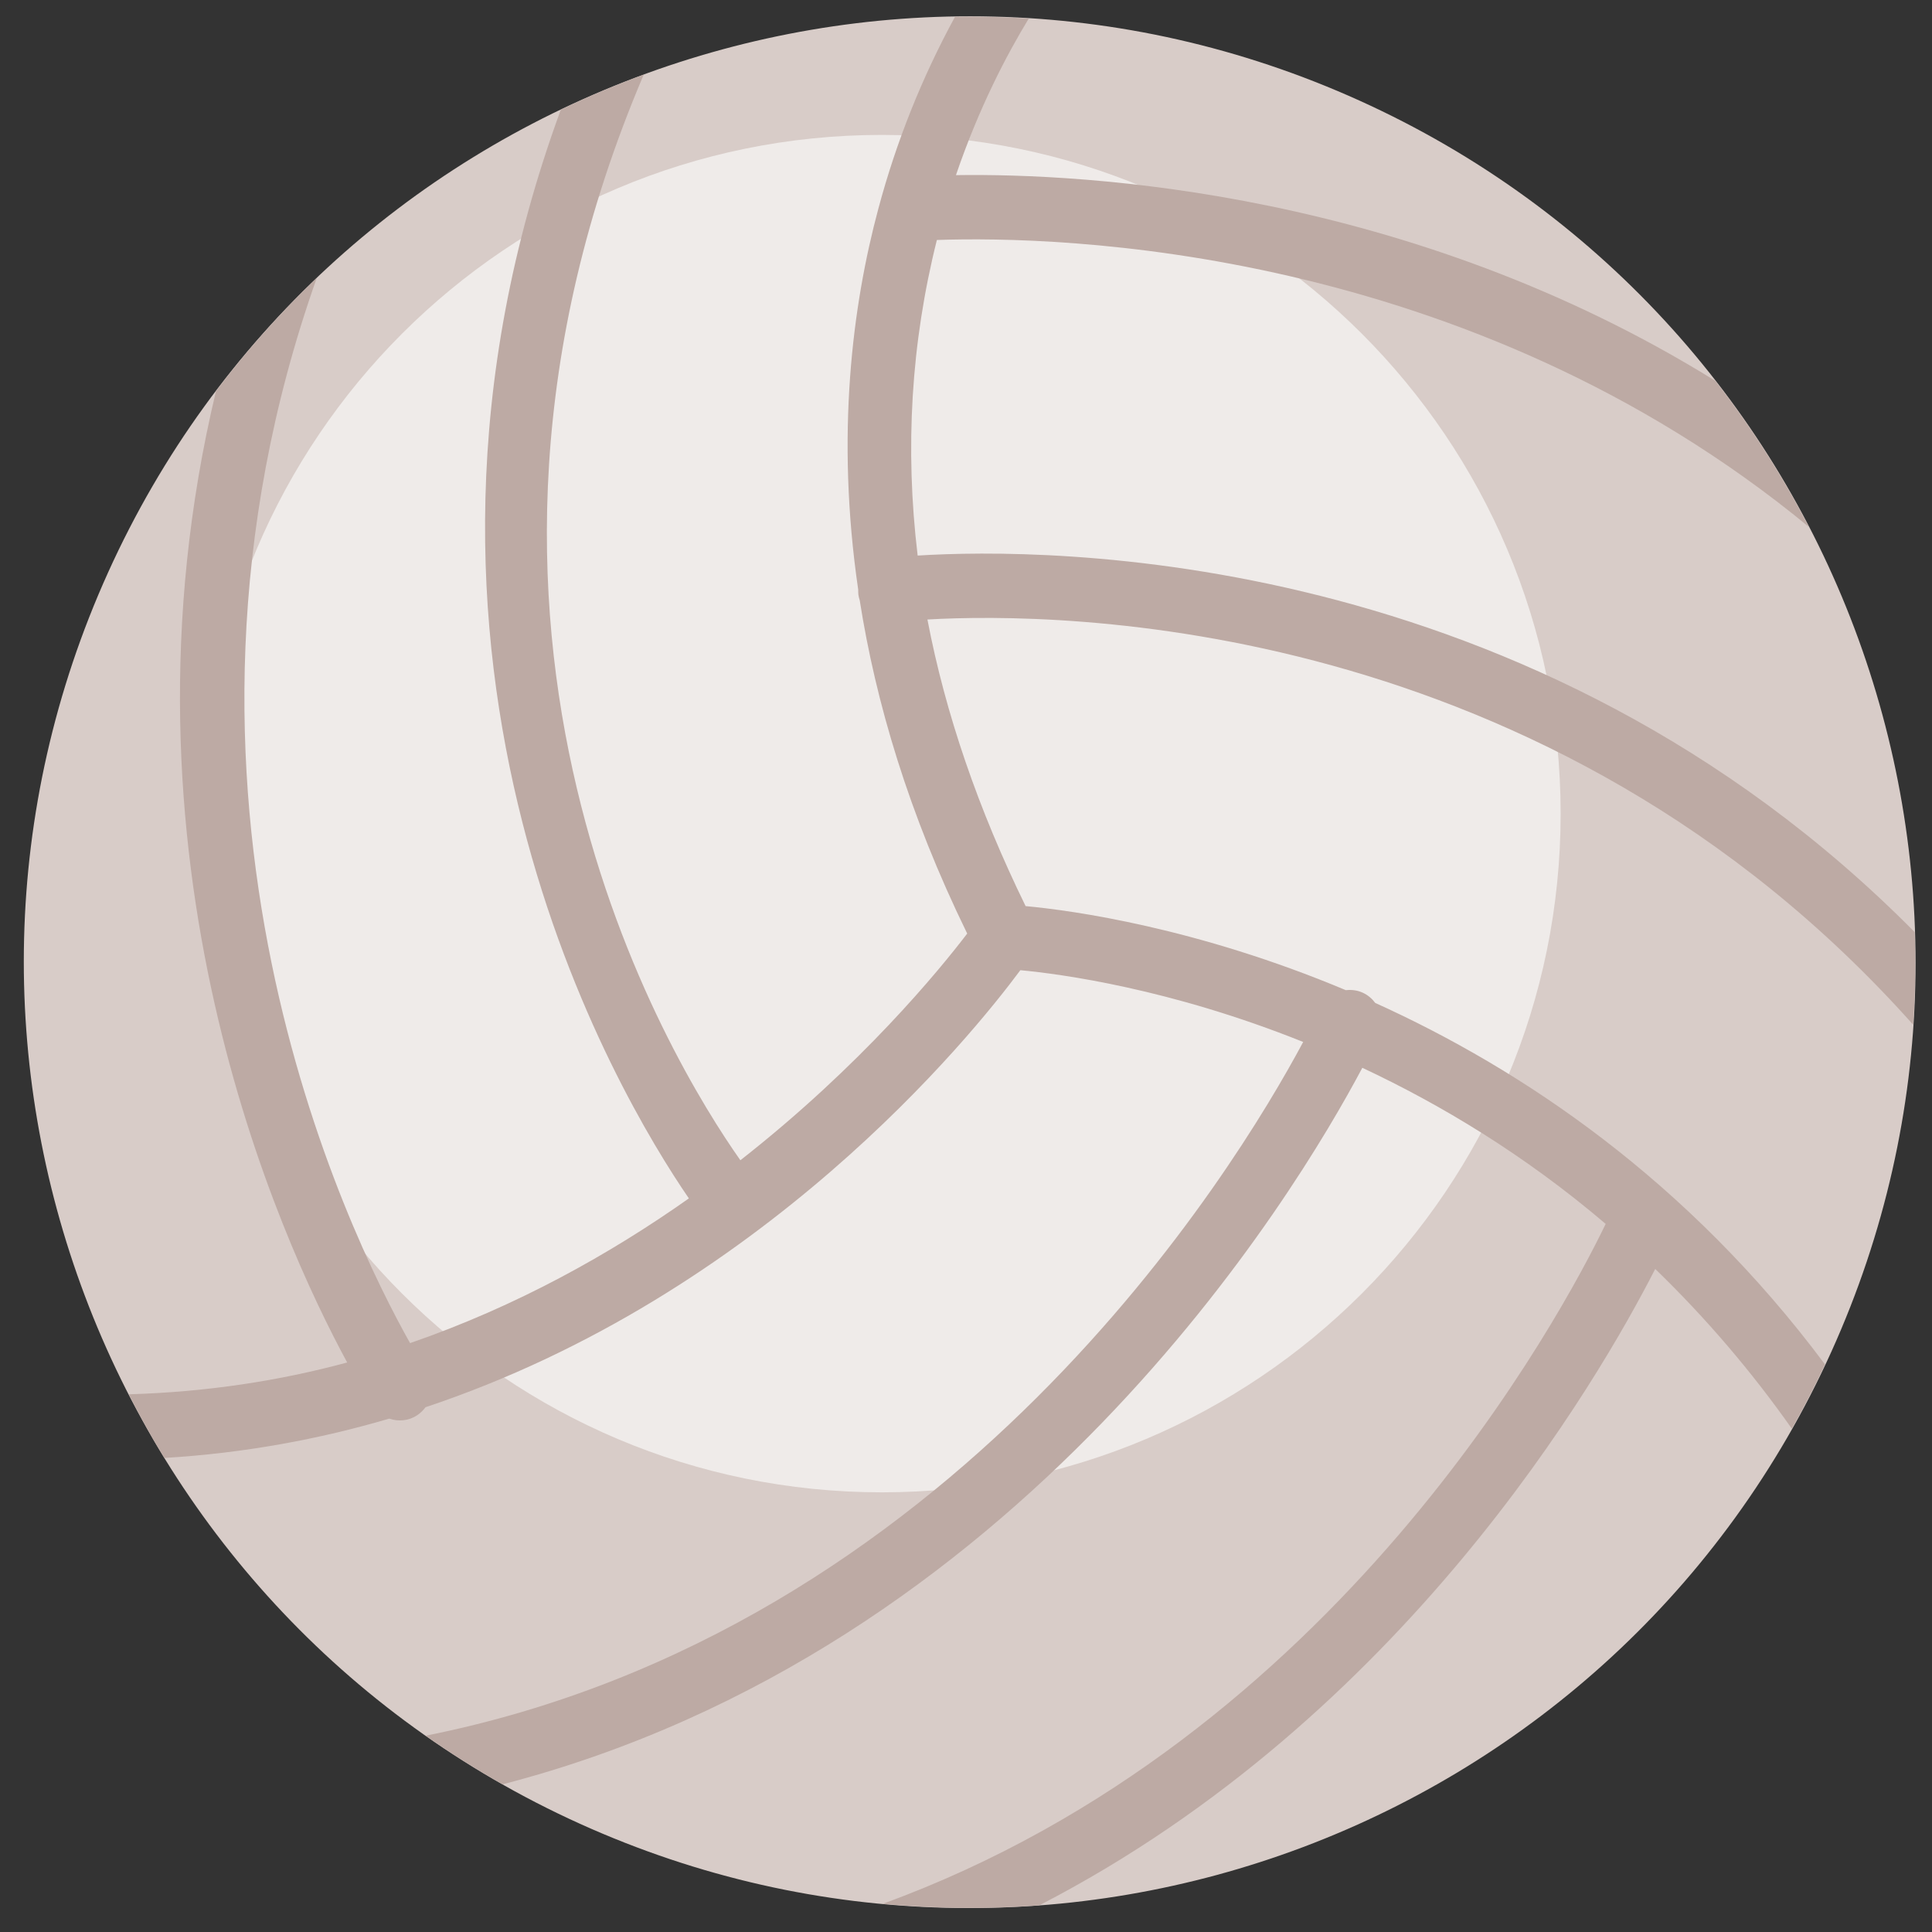 <svg width="93" height="93" viewBox="0 0 93 93" fill="none" xmlns="http://www.w3.org/2000/svg">
<rect x="0" y="0" width="93" height="93" fill="#333333" stroke="none"/>
<g clip-path="url(#clip0_33_56)">
<path d="M88.153 65.073C98.513 42.167 88.341 15.2 65.435 4.84C42.529 -5.519 15.561 4.652 5.202 27.558C-5.158 50.465 5.013 77.432 27.92 87.792C50.826 98.151 77.794 87.98 88.153 65.073Z" fill="#D8CCC8"/>
<path d="M42.453 71.836C60.497 71.836 75.124 57.209 75.124 39.165C75.124 21.121 60.497 6.494 42.453 6.494C24.409 6.494 9.782 21.121 9.782 39.165C9.782 57.209 24.409 71.836 42.453 71.836Z" fill="#EFEBE9"/>
<path d="M66.2 48.278C66.048 48.075 65.853 47.902 65.6 47.786C65.332 47.663 65.051 47.635 64.783 47.663C57.607 44.65 51.624 43.826 49.369 43.617C47.093 38.963 45.51 34.359 44.643 29.821C50.923 29.46 74.489 29.583 92.092 49.326C92.194 47.837 92.215 46.348 92.165 44.867C73.744 26.258 50.301 26.36 44.173 26.743C43.552 21.576 43.855 16.503 45.098 11.552C50.937 11.35 70.615 11.805 87.07 25.362C85.786 22.887 84.279 20.533 82.568 18.331C67.818 9.182 52.274 8.337 46.016 8.43C47.129 5.164 48.473 2.613 49.521 0.893C48.336 0.821 47.15 0.792 45.972 0.806C44.378 3.73 43.139 6.832 42.28 10.049C41.037 14.674 40.22 20.925 41.311 28.383C41.311 28.462 41.311 28.542 41.319 28.622C41.333 28.715 41.355 28.809 41.384 28.896C42.15 33.774 43.732 39.158 46.558 44.939C45.235 46.673 41.47 51.284 35.639 55.851C32.22 50.995 19.603 30.312 30.985 3.596C29.626 4.095 28.296 4.658 26.996 5.28C17.254 31.816 29.734 52.693 33.16 57.687C29.373 60.361 24.871 62.883 19.74 64.653C16.719 59.284 6.458 38.218 15.245 13.388C13.496 15.05 11.878 16.871 10.396 18.829C5.063 41.116 13.438 59.544 16.712 65.585C13.431 66.474 9.919 67.009 6.198 67.117C6.732 68.158 7.296 69.184 7.91 70.181C11.762 69.95 15.375 69.278 18.736 68.288C19.176 68.44 19.675 68.397 20.087 68.122C20.246 68.013 20.376 67.883 20.484 67.739C36.694 62.333 46.753 49.889 49.116 46.702C51.053 46.883 56.321 47.584 62.731 50.157C59.428 56.335 45.944 78.47 20.492 83.551C21.677 84.382 22.905 85.162 24.192 85.892C49.167 79.417 62.362 57.47 65.578 51.4C69.35 53.17 73.383 55.584 77.292 58.915C75.218 63.215 64.335 83.695 42.489 91.644C45.011 91.876 47.533 91.904 50.027 91.717C67.529 82.691 76.946 66.431 79.677 61.083C82.106 63.434 84.308 66.008 86.253 68.772C86.823 67.761 87.356 66.729 87.85 65.679C81.224 56.798 73.246 51.465 66.2 48.278Z" fill="#BDAAA4"/>
</g>
<defs>
<clipPath id="clip0_33_56">
<rect width="92.5" height="92.5" fill="white" transform="translate(0.25 0.25)"/>
</clipPath>
</defs>
</svg>
